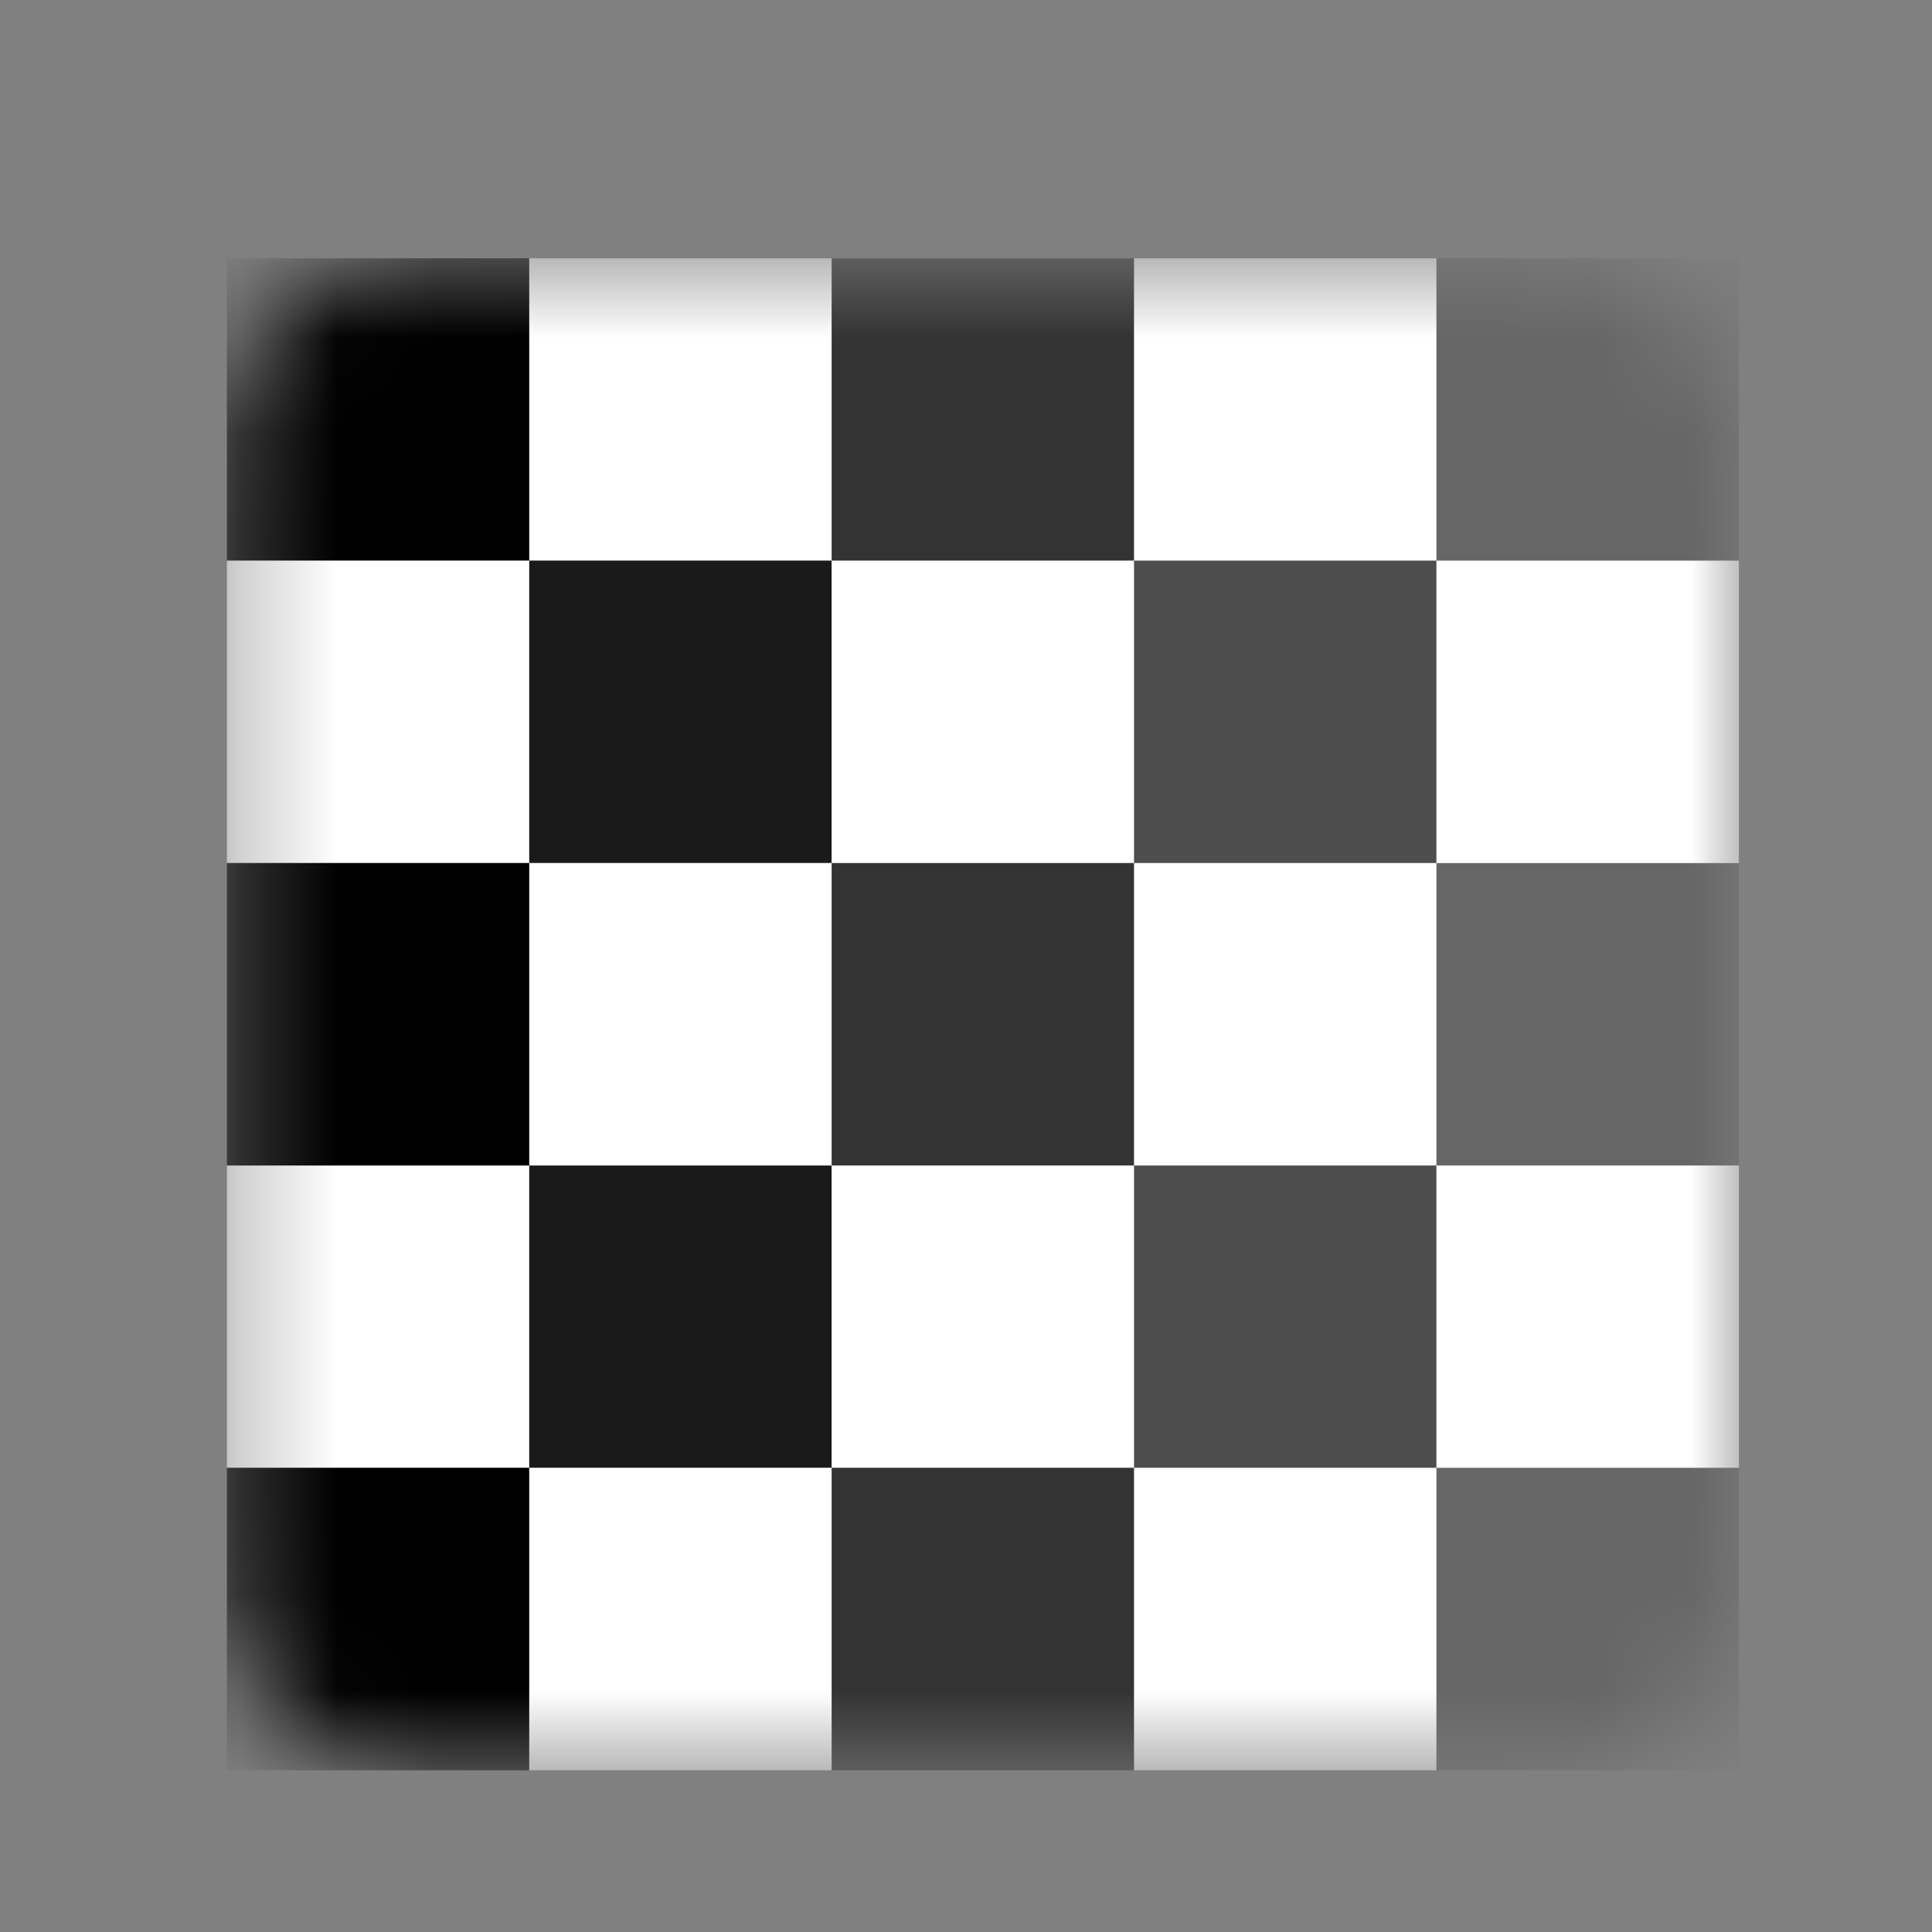 <svg width="20" height="20" viewBox="0 0 20 20" fill="none"
  xmlns="http://www.w3.org/2000/svg">
  <rect x="0" y="0" width="20" height="20" fill="#808080" stroke="none"/>
  <g clip-path="url(#clip0_5804_133242)">
    <mask id="mask0_5804_133242" style="mask-type:luminance" maskUnits="userSpaceOnUse" x="2" y="2" width="16" height="17">
      <path d="M16.044 2.674H4.305C3.224 2.674 2.349 3.549 2.349 4.63V16.369C2.349 17.45 3.224 18.325 4.305 18.325H16.044C17.124 18.325 18 17.45 18 16.369V4.63C18 3.549 17.124 2.674 16.044 2.674Z" fill="white"/>
    </mask>
    <g mask="url(#mask0_5804_133242)">
      <path d="M5.479 2.674H2.349V5.804H5.479V2.674Z" fill="currentColor"/>
      <path d="M5.479 5.804H2.349V8.935H5.479V5.804Z" fill="white"/>
      <path d="M5.479 12.065H2.349V15.195H5.479V12.065Z" fill="white"/>
      <path d="M5.479 8.934H2.349V12.065H5.479V8.934Z" fill="currentColor"/>
      <path d="M5.479 15.195H2.349V18.326H5.479V15.195Z" fill="currentColor"/>
      <path d="M8.61 2.674H5.479V5.804H8.61V2.674Z" fill="white"/>
      <path opacity="0.8" d="M8.61 5.804H5.479V8.935H8.61V5.804Z" fill="currentColor"/>
      <path opacity="0.8" d="M8.61 12.065H5.479V15.195H8.61V12.065Z" fill="currentColor"/>
      <path d="M8.61 8.934H5.479V12.065H8.61V8.934Z" fill="white"/>
      <path d="M8.61 15.195H5.479V18.326H8.61V15.195Z" fill="white"/>
      <path opacity="0.6" d="M11.74 2.674H8.609V5.804H11.74V2.674Z" fill="currentColor"/>
      <path d="M11.74 5.804H8.609V8.935H11.74V5.804Z" fill="white"/>
      <path d="M11.74 12.065H8.609V15.195H11.74V12.065Z" fill="white"/>
      <path opacity="0.6" d="M11.74 8.934H8.609V12.065H11.74V8.934Z" fill="currentColor"/>
      <path opacity="0.6" d="M11.74 15.195H8.609V18.326H11.74V15.195Z" fill="currentColor"/>
      <path d="M14.87 2.674H11.74V5.804H14.87V2.674Z" fill="white"/>
      <path opacity="0.4" d="M14.87 5.804H11.74V8.935H14.87V5.804Z" fill="currentColor"/>
      <path opacity="0.4" d="M14.87 12.065H11.74V15.195H14.87V12.065Z" fill="currentColor"/>
      <path d="M14.87 8.934H11.74V12.065H14.87V8.934Z" fill="white"/>
      <path d="M14.87 15.195H11.74V18.326H14.87V15.195Z" fill="white"/>
      <path opacity="0.2" d="M18.001 2.674H14.87V5.804H18.001V2.674Z" fill="currentColor"/>
      <path d="M18.001 5.804H14.87V8.935H18.001V5.804Z" fill="white"/>
      <path d="M18.001 12.065H14.87V15.195H18.001V12.065Z" fill="white"/>
      <path opacity="0.2" d="M18.001 8.934H14.87V12.065H18.001V8.934Z" fill="currentColor"/>
      <path opacity="0.2" d="M18.001 15.195H14.87V18.326H18.001V15.195Z" fill="currentColor"/>
    </g>
  </g>
  <defs>
    <clipPath id="clip0_5804_133242">
      <rect width="20" height="20" fill="white" transform="translate(0.174 0.5)"/>
    </clipPath>
  </defs>
</svg>
